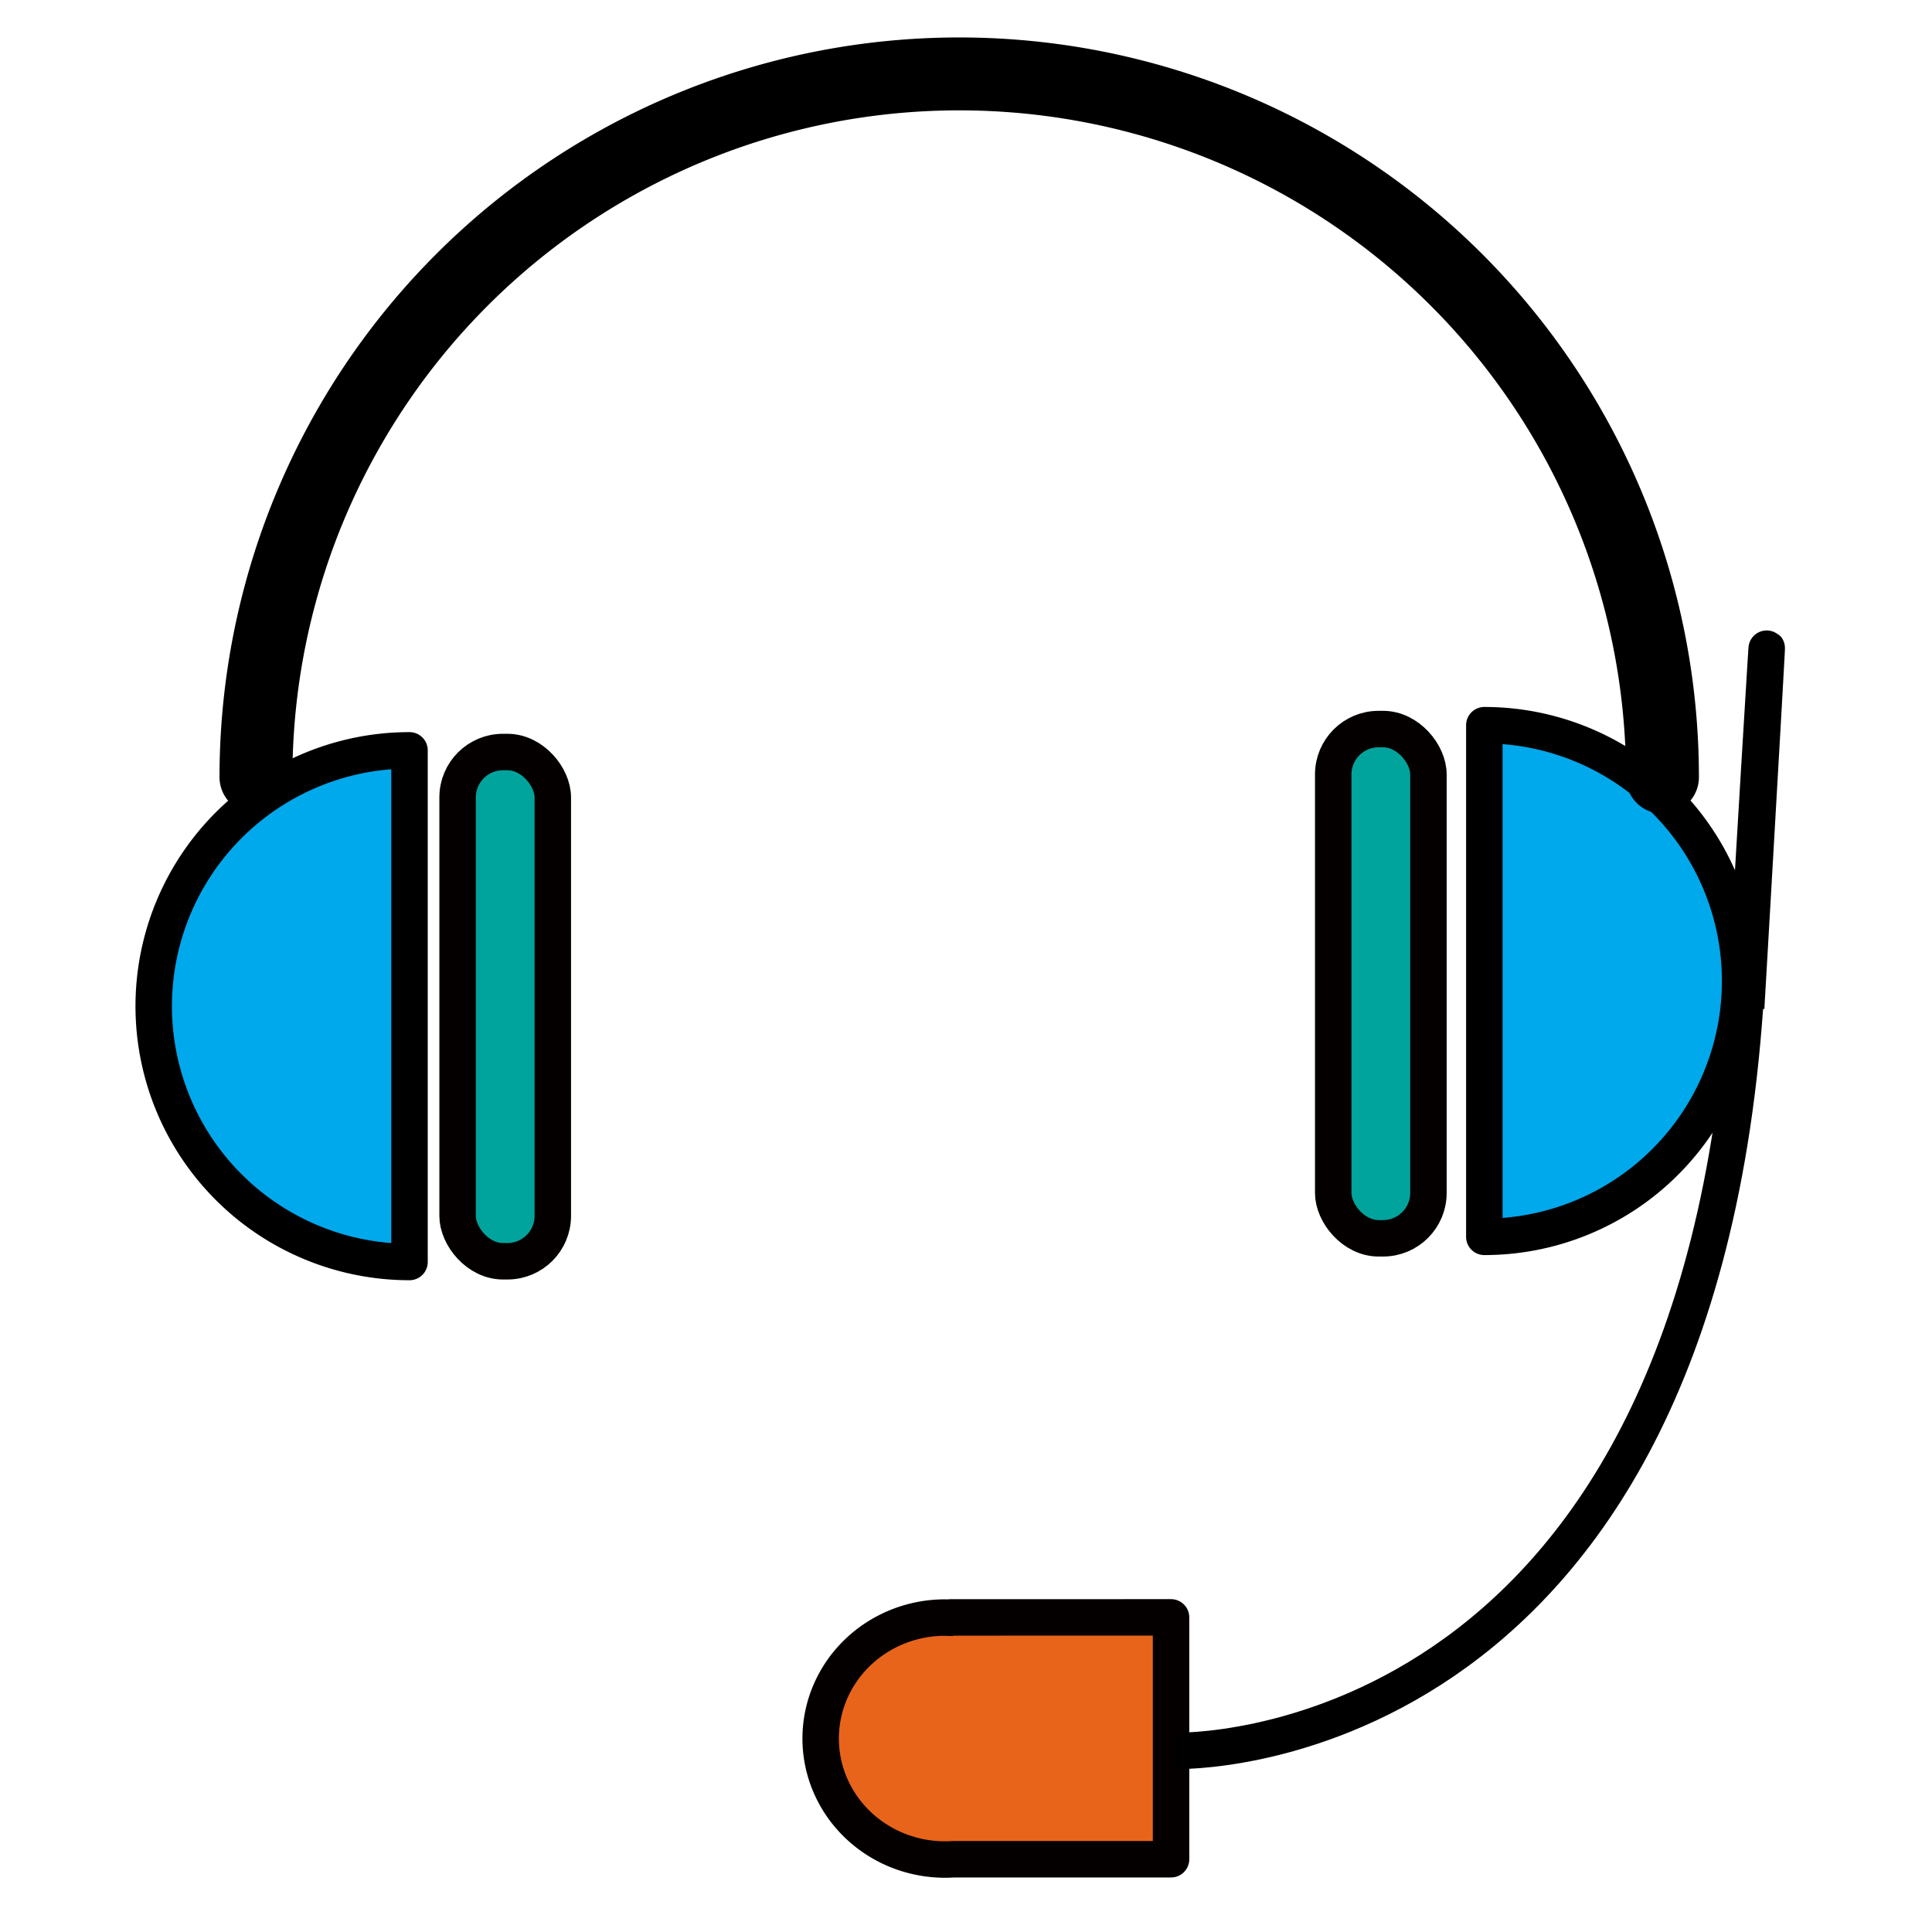 <svg width="200" height="200" viewBox="0 0 53 53" xmlns="http://www.w3.org/2000/svg">

 <g transform="translate(0 -244.08)">
  <g stroke="#000000" stroke-linecap="round" stroke-linejoin="round">
   <path d="m11.234 278.7a7.018 7.018 0 0 1-6.077-3.509 7.018 7.018 0 0 1 0-7.018 7.018 7.018 0 0 1 6.077-3.509v7.018z"
         fill="#00a8ec"
         stroke-width="1"/>
   <path d="m-40.719 278.01a7.018 7.018 0 0 1-6.077-3.509 7.018 7.018 0 0 1 0-7.018 7.018 7.018 0 0 1 6.077-3.509l-1e-6 7.018z"
         transform="scale(-1,1)"
         fill="#00a8ec"
         stroke-width="1"/>
   <path d="m265.4 45.606a19.292 19.292 0 0 1-16.708-9.646 19.292 19.292 0 0 1 0-19.292 19.292 19.292 0 0 1 16.708-9.646"
         transform="matrix(0,1,1,0,0,0)"
         fill="none"
         stroke-width="2"/>
  </g>
  <g stroke="#040000" stroke-width="1">
   <path d="m26.078 288.45v0.011a3.412 3.319 0 0 0-0.153-7e-3 3.412 3.319 0 0 0-3.412 3.319 3.412 3.319 0 0 0 3.412 3.319 3.412 3.319 0 0 0 0.233-8e-3h5.967v-6.635z"
         fill="#e8641b" stroke-linecap="round" stroke-linejoin="round"/>
   <rect x="12.553" y="264.71" width="2.612" height="13.97" ry="1.244" fill="#00a49d" stroke-linecap="square"/>
   <rect x="36.574" y="264.08" width="2.612" height="13.97" ry="1.244" fill="#00a49d" stroke-linecap="square"/>
  </g>
  <path d="m32.267 292.11s14.366 0.401 15.635-20.914c1.27-21.315 0 0.535 0 0.535"
        fill="none"
        stroke="#000"
        stroke-width="1"/>
 </g>
</svg>
